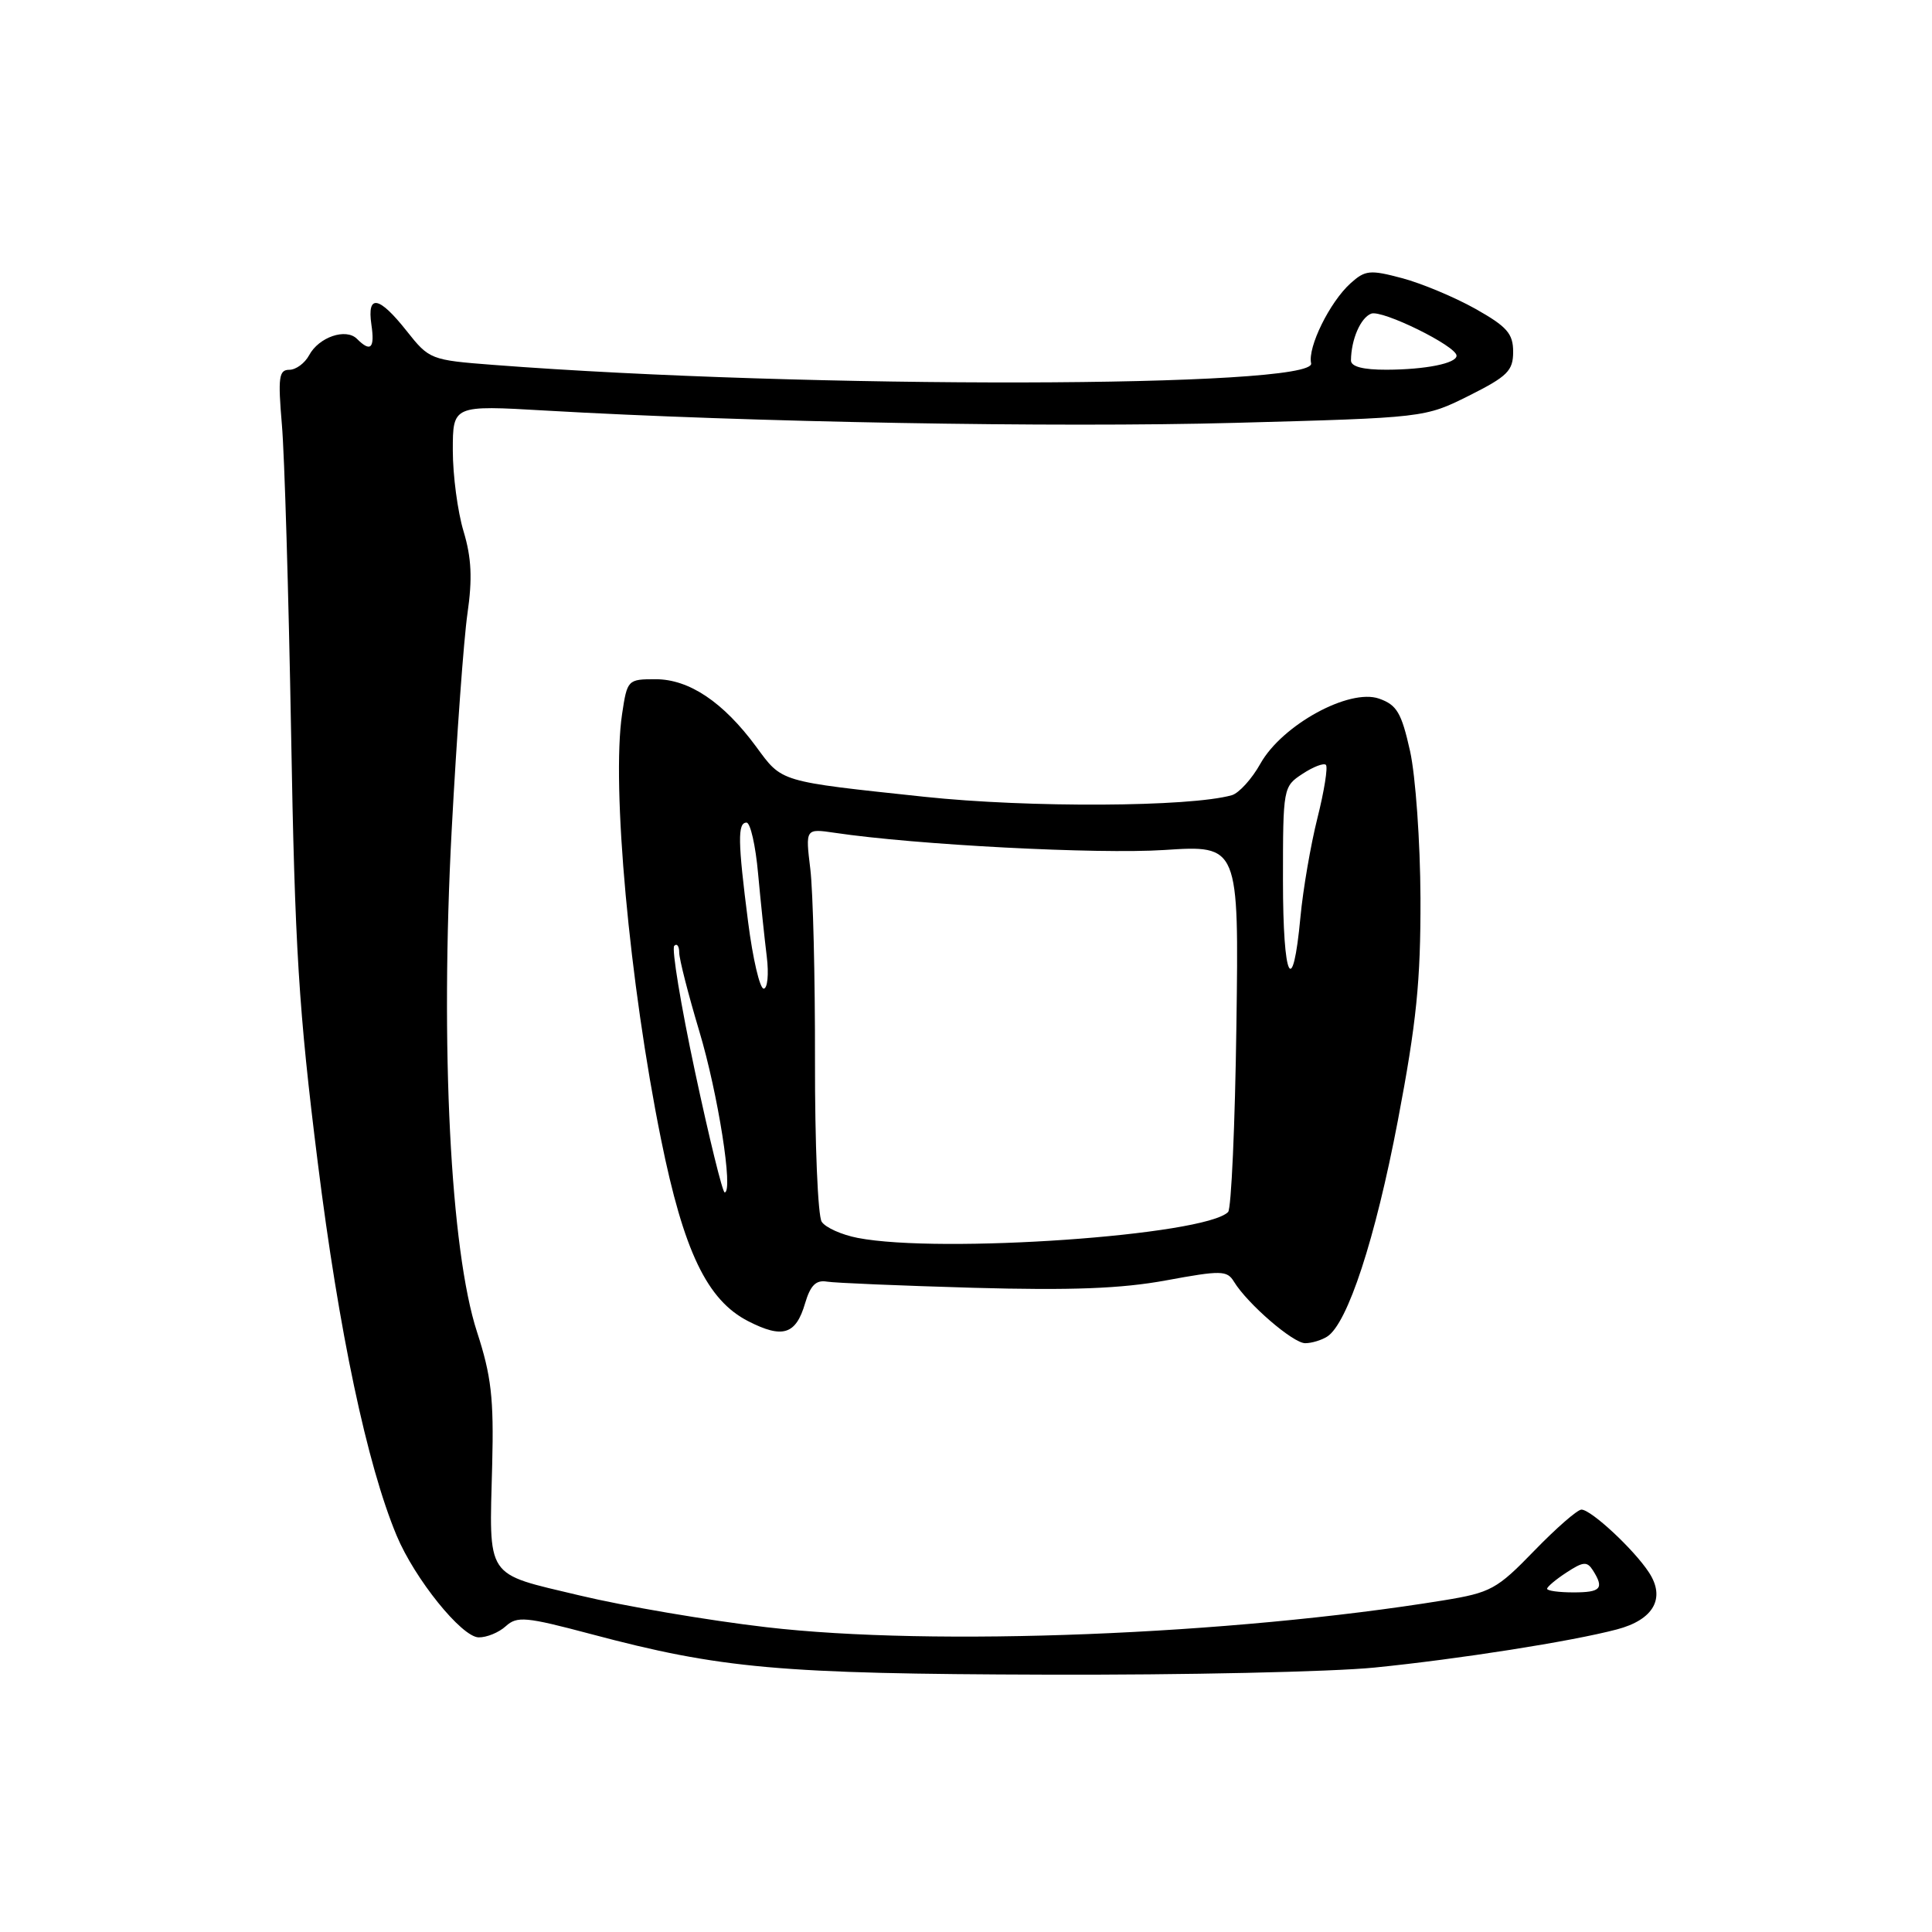 <?xml version="1.0" encoding="UTF-8" standalone="no"?>
<!DOCTYPE svg PUBLIC "-//W3C//DTD SVG 1.1//EN" "http://www.w3.org/Graphics/SVG/1.1/DTD/svg11.dtd" >
<svg xmlns="http://www.w3.org/2000/svg" xmlns:xlink="http://www.w3.org/1999/xlink" version="1.1" viewBox="0 0 256 256">
 <g >
 <path fill="currentColor"
d=" M 182.14 220.96 C 193.30 219.84 208.21 217.50 214.23 215.91 C 219.12 214.63 220.73 211.76 218.49 208.35 C 216.51 205.32 210.87 200.07 209.56 200.03 C 209.04 200.01 206.22 202.47 203.30 205.48 C 198.34 210.60 197.55 211.03 191.25 212.06 C 163.06 216.64 123.70 218.20 101.53 215.61 C 93.85 214.72 82.71 212.82 76.78 211.40 C 64.17 208.39 64.82 209.38 65.22 194.00 C 65.44 185.29 65.10 182.31 63.21 176.50 C 59.68 165.67 58.32 138.73 59.85 110.00 C 60.51 97.62 61.45 84.71 61.94 81.30 C 62.61 76.67 62.48 73.91 61.42 70.39 C 60.64 67.80 60.00 62.98 60.00 59.69 C 60.00 53.69 60.00 53.69 72.25 54.40 C 99.10 55.95 139.80 56.68 163.65 56.03 C 188.79 55.35 188.79 55.35 194.65 52.43 C 199.75 49.87 200.50 49.13 200.50 46.62 C 200.50 44.20 199.69 43.28 195.50 40.92 C 192.75 39.38 188.38 37.55 185.79 36.86 C 181.52 35.72 180.89 35.79 178.94 37.55 C 176.19 40.04 173.25 46.02 173.73 48.14 C 174.48 51.42 107.02 51.55 65.37 48.35 C 57.06 47.71 56.88 47.64 53.88 43.85 C 50.22 39.22 48.62 38.93 49.21 43.00 C 49.68 46.16 49.12 46.72 47.30 44.90 C 45.84 43.44 42.25 44.66 40.96 47.07 C 40.39 48.13 39.21 49.00 38.33 49.00 C 36.95 49.00 36.82 50.01 37.35 56.25 C 37.70 60.24 38.24 78.57 38.57 97.00 C 39.07 125.68 39.58 133.88 42.10 154.00 C 44.90 176.44 48.64 194.10 52.56 203.48 C 54.95 209.20 61.16 216.91 63.42 216.96 C 64.48 216.98 66.10 216.32 67.02 215.48 C 68.52 214.12 69.67 214.23 78.26 216.51 C 95.55 221.11 103.22 221.80 138.64 221.90 C 156.87 221.96 176.45 221.53 182.14 220.96 Z  M 175.85 177.11 C 178.56 175.40 182.24 164.14 185.22 148.50 C 187.70 135.47 188.25 130.00 188.22 119.00 C 188.19 111.55 187.57 102.82 186.84 99.52 C 185.70 94.43 185.09 93.40 182.73 92.57 C 178.78 91.19 169.90 96.05 167.02 101.17 C 165.88 103.22 164.16 105.10 163.22 105.37 C 157.66 106.94 136.33 107.05 122.50 105.58 C 103.09 103.51 103.68 103.68 100.18 98.92 C 95.84 93.04 91.32 90.00 86.87 90.00 C 83.18 90.00 83.11 90.07 82.43 94.61 C 81.01 104.11 83.39 130.21 87.59 150.96 C 90.59 165.81 93.70 172.29 99.15 175.07 C 103.71 177.40 105.46 176.85 106.68 172.69 C 107.38 170.32 108.12 169.58 109.56 169.82 C 110.63 170.00 119.38 170.36 129.00 170.64 C 141.95 171.00 148.58 170.75 154.50 169.66 C 161.81 168.31 162.59 168.33 163.50 169.82 C 165.30 172.77 171.36 178.00 172.95 177.98 C 173.80 177.98 175.11 177.58 175.85 177.11 Z  M 205.00 210.52 C 205.00 210.26 206.16 209.28 207.59 208.35 C 209.79 206.91 210.30 206.87 211.07 208.08 C 212.59 210.48 212.13 211.00 208.50 211.00 C 206.57 211.00 205.00 210.79 205.00 210.52 Z  M 179.01 47.75 C 179.04 44.97 180.28 42.11 181.69 41.56 C 183.14 41.01 193.00 45.86 193.00 47.13 C 193.00 48.15 188.88 48.97 183.75 48.99 C 180.60 49.00 179.00 48.58 179.01 47.75 Z  M 113.65 164.03 C 111.53 163.62 109.38 162.66 108.88 161.89 C 108.37 161.13 107.97 151.50 107.99 140.50 C 108.01 129.50 107.73 118.09 107.37 115.14 C 106.72 109.78 106.72 109.78 110.61 110.35 C 121.35 111.95 145.46 113.20 154.25 112.63 C 164.16 111.98 164.16 111.98 163.83 135.91 C 163.65 149.07 163.15 160.18 162.73 160.60 C 159.62 163.71 124.63 166.15 113.65 164.03 Z  M 92.09 141.99 C 90.21 133.19 88.98 125.69 89.34 125.33 C 89.70 124.96 90.00 125.37 90.00 126.22 C 90.00 127.08 91.20 131.76 92.66 136.64 C 95.14 144.90 97.20 158.00 96.02 158.00 C 95.74 158.00 93.97 150.80 92.09 141.99 Z  M 99.13 122.18 C 97.76 111.49 97.72 109.00 98.92 109.00 C 99.43 109.00 100.12 112.04 100.45 115.75 C 100.79 119.46 101.31 124.41 101.60 126.75 C 101.89 129.09 101.70 131.00 101.19 131.00 C 100.68 131.00 99.75 127.03 99.13 122.18 Z  M 170.00 116.67 C 170.00 104.39 170.03 104.21 172.59 102.54 C 174.01 101.60 175.40 101.07 175.69 101.35 C 175.97 101.64 175.47 104.80 174.57 108.38 C 173.67 111.96 172.66 117.85 172.32 121.47 C 171.29 132.52 170.00 129.85 170.00 116.67 Z "/>
</g>
</svg>